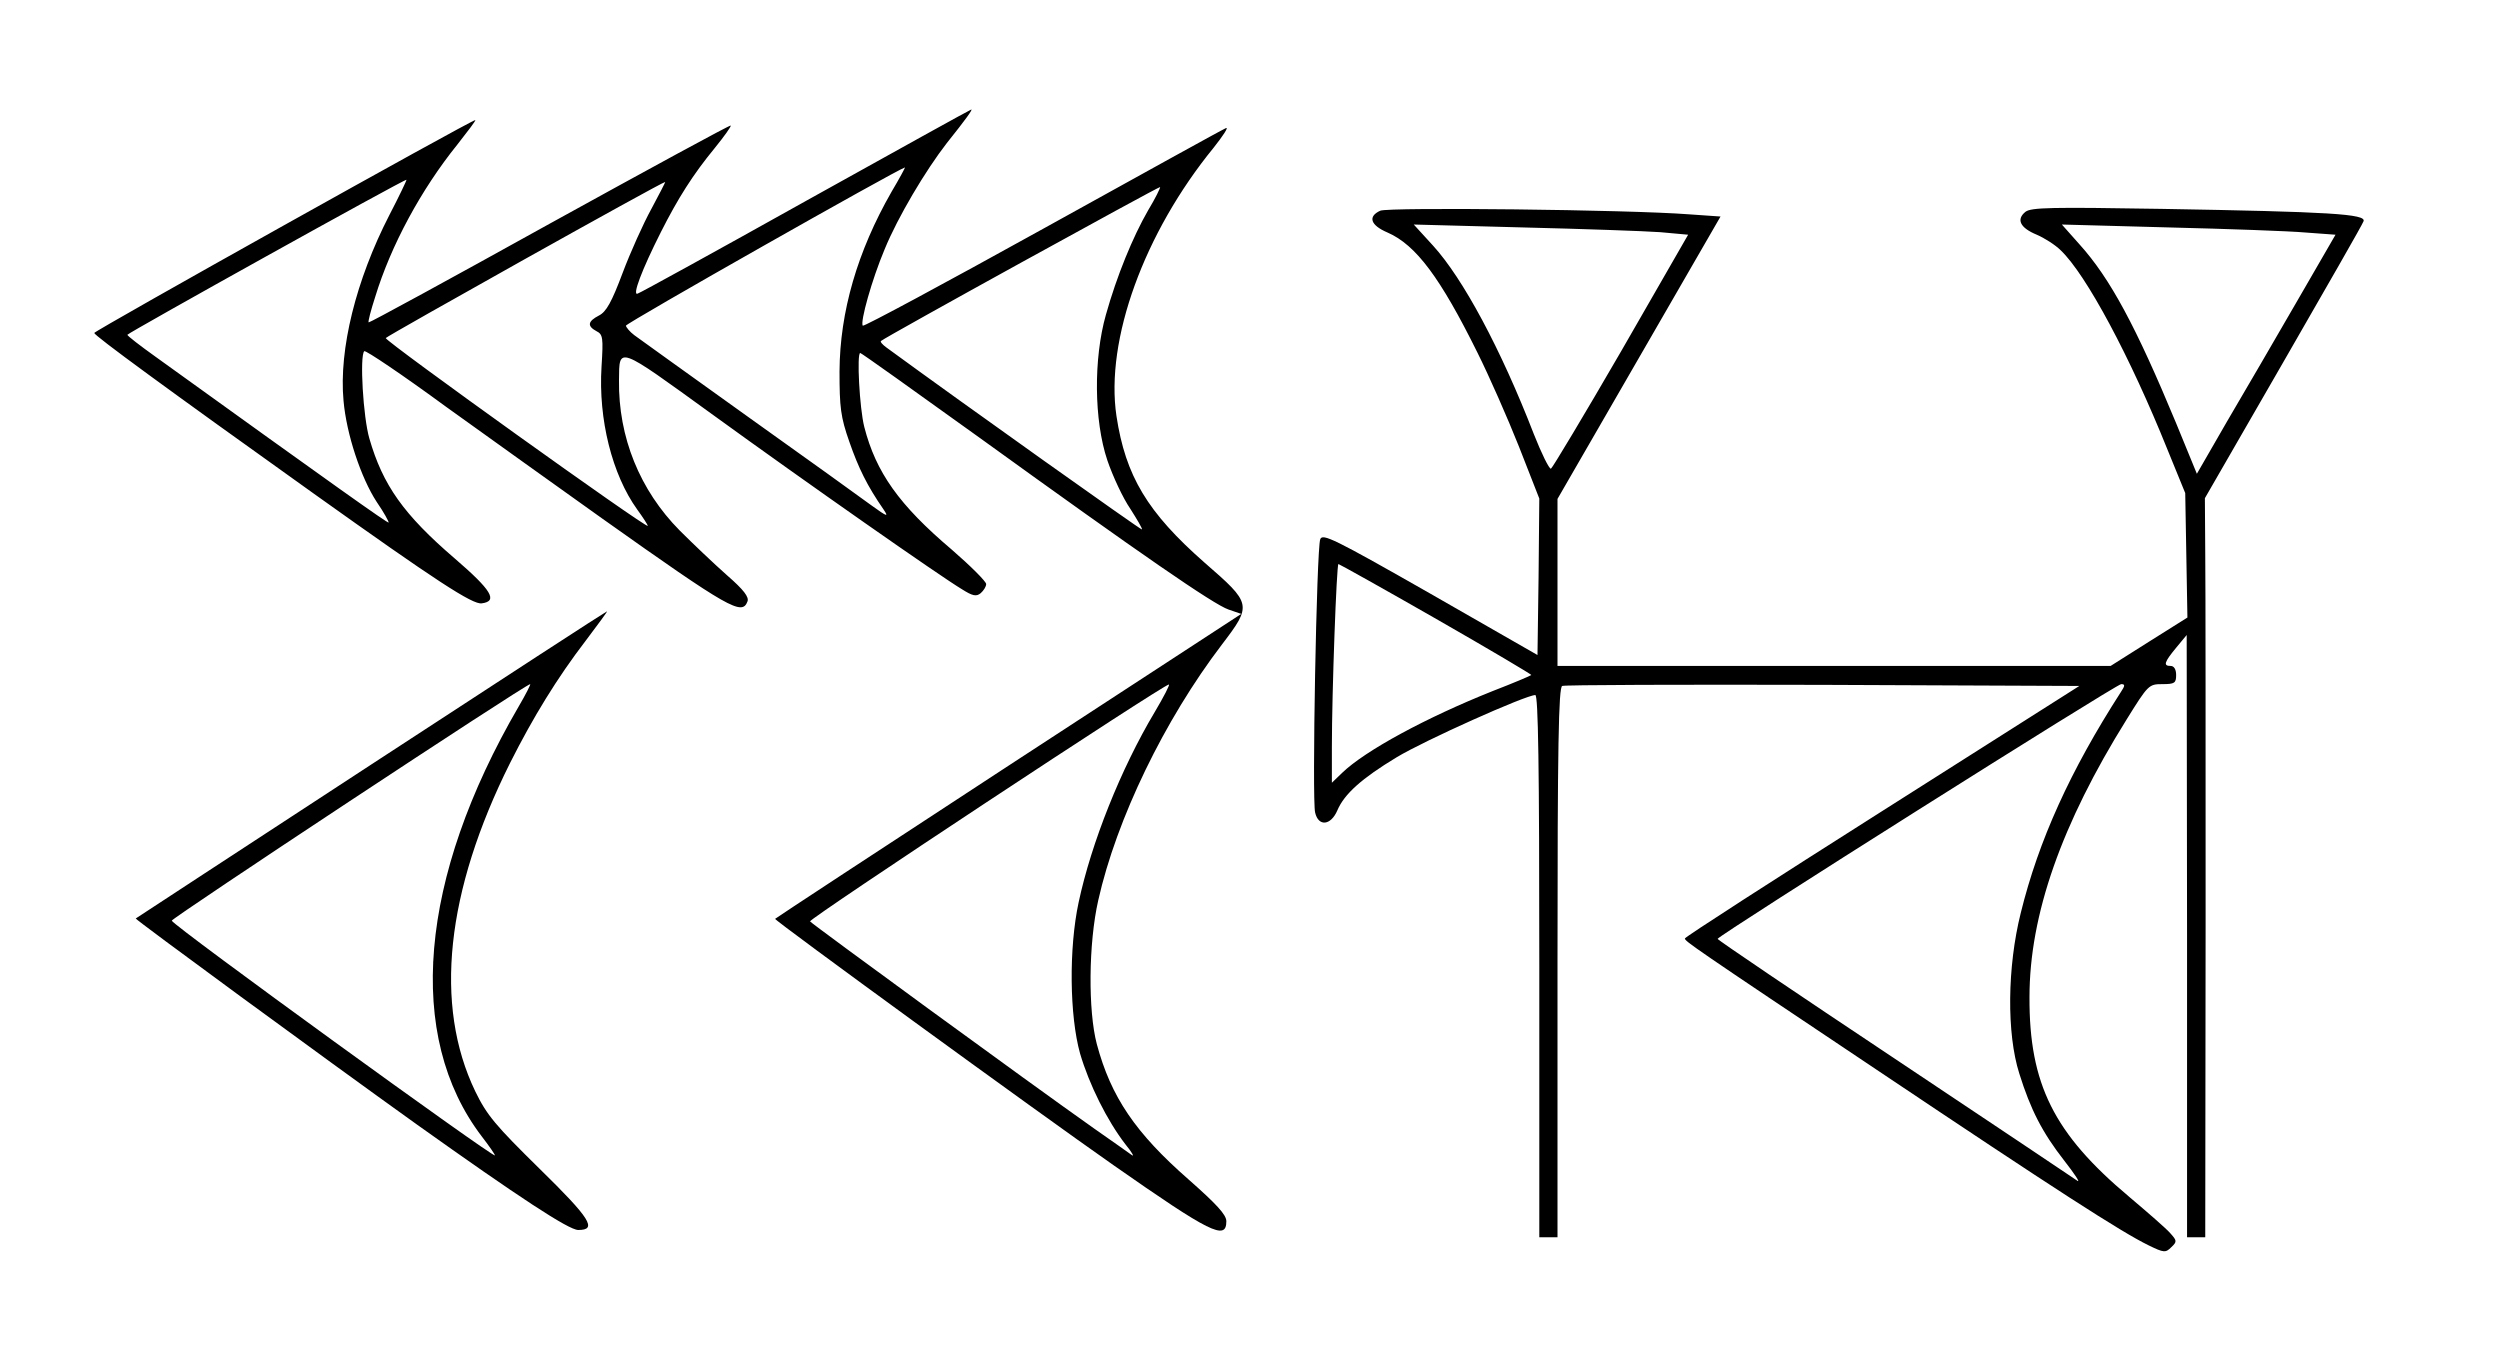 <?xml version="1.0" standalone="no"?>
<!DOCTYPE svg PUBLIC "-//W3C//DTD SVG 20010904//EN"
 "http://www.w3.org/TR/2001/REC-SVG-20010904/DTD/svg10.dtd">
<svg version="1.0" xmlns="http://www.w3.org/2000/svg"
 width="687pt" height="371pt" viewBox="0 0 687 371"
 preserveAspectRatio="xMidYMid meet">
<g transform="translate(0,371) scale(0.1,-0.1)"
fill="#000000" stroke="none">
<path d="M2215 3158 c-247 -138 -456 -253 -463 -255 -15 -6 11 64 64 169 47
93 88 158 148 231 26 32 46 60 44 62 -2 2 -226 -120 -498 -270 -272 -151 -496
-273 -497 -271 -2 2 6 33 18 70 43 141 126 295 226 419 29 37 52 67 49 67 -11
0 -1047 -579 -1047 -585 0 -7 195 -150 604 -442 335 -239 436 -305 461 -301
45 6 27 36 -74 123 -141 121 -198 202 -235 330 -17 58 -27 227 -14 240 4 3
105 -65 225 -153 121 -87 314 -225 429 -307 351 -249 384 -267 399 -228 5 12
-10 32 -56 72 -35 31 -93 86 -130 123 -110 111 -169 257 -167 413 1 94 -7 97
254 -92 262 -190 628 -446 688 -482 30 -19 40 -21 52 -11 8 7 15 18 15 25 0 7
-43 50 -95 95 -144 122 -208 212 -240 337 -13 51 -21 203 -11 203 3 0 150
-105 328 -233 443 -320 643 -458 684 -472 l35 -12 -641 -418 c-352 -230 -640
-419 -640 -420 0 -6 717 -528 930 -677 266 -186 310 -208 310 -154 0 18 -27
47 -104 115 -145 127 -213 226 -252 372 -24 91 -23 276 4 395 50 223 182 496
340 703 83 109 82 112 -48 225 -157 138 -217 238 -242 403 -31 209 76 503 267
737 26 33 42 57 34 54 -8 -3 -234 -128 -503 -277 -269 -149 -492 -269 -495
-266 -8 9 25 127 60 210 36 88 112 216 171 292 52 65 72 93 67 92 -2 0 -206
-113 -454 -251z m235 25 c-94 -164 -142 -330 -143 -493 0 -99 3 -126 27 -194
25 -72 49 -121 94 -186 15 -22 10 -20 -33 11 -27 20 -180 130 -340 244 -159
114 -300 215 -312 224 -12 9 -22 21 -23 26 0 7 747 430 767 435 1 0 -15 -30
-37 -67z m-1380 -64 c-92 -179 -139 -369 -126 -510 8 -92 48 -212 91 -278 20
-29 34 -55 33 -57 -3 -2 -144 98 -641 456 -42 30 -77 57 -77 60 1 5 763 429
767 426 1 -1 -20 -45 -47 -97z m720 17 c-22 -40 -58 -120 -79 -176 -30 -80
-45 -107 -65 -117 -31 -16 -33 -29 -7 -43 18 -9 19 -18 14 -98 -9 -144 29
-296 98 -392 16 -22 29 -42 29 -45 0 -10 -720 506 -720 516 0 4 759 429 768
429 1 0 -16 -33 -38 -74z m1365 -4 c-42 -73 -86 -180 -116 -287 -34 -120 -33
-290 4 -400 15 -44 43 -104 63 -133 19 -30 34 -55 32 -57 -2 -2 -486 342 -702
500 -11 8 -18 16 -15 18 12 11 764 425 767 423 1 -2 -13 -31 -33 -64z m18
-1379 c-93 -156 -174 -359 -209 -523 -27 -126 -25 -311 4 -415 25 -85 74 -184
125 -250 18 -22 25 -35 17 -29 -8 6 -55 39 -105 74 -180 127 -774 561 -779
568 -4 7 970 650 986 651 4 1 -14 -34 -39 -76z"/>
<path d="M3793 3131 c-35 -16 -27 -40 20 -60 78 -34 145 -124 247 -330 32 -64
83 -180 114 -258 l56 -143 -2 -215 -3 -215 -295 169 c-265 151 -296 166 -302
149 -10 -25 -23 -717 -14 -751 9 -39 43 -36 61 6 19 45 67 88 163 146 76 46
355 171 381 171 8 0 11 -192 11 -745 l0 -745 25 0 25 0 0 755 c0 595 3 757 13
760 6 3 329 4 716 3 l705 -3 -542 -344 c-298 -189 -542 -346 -542 -350 1 -8
16 -19 535 -366 482 -323 665 -441 739 -477 43 -21 47 -21 63 -5 16 15 15 18
-3 38 -10 12 -62 57 -114 101 -206 173 -274 309 -273 548 0 226 88 476 267
763 59 95 61 97 98 97 34 0 38 3 38 25 0 16 -6 25 -15 25 -21 0 -18 10 15 50
l29 35 1 -827 0 -828 25 0 25 0 1 863 c0 474 0 931 -1 1015 l-1 153 215 373
c118 205 218 379 221 388 8 20 -92 26 -555 34 -303 5 -358 4 -374 -8 -26 -21
-15 -44 31 -63 21 -9 51 -28 66 -43 70 -67 190 -291 293 -547 l49 -120 3 -171
3 -171 -105 -66 -106 -67 -760 0 -760 0 0 229 0 230 224 388 224 388 -86 6
c-168 13 -826 20 -849 10z m769 -59 l77 -7 -184 -320 c-102 -176 -189 -321
-193 -323 -5 -1 -26 42 -47 95 -91 235 -195 428 -277 518 l-53 58 300 -8 c165
-4 335 -10 377 -13z m1774 -1 l82 -6 -107 -185 c-59 -102 -145 -250 -191 -328
l-83 -144 -57 139 c-110 265 -181 398 -266 492 l-48 54 294 -8 c162 -4 332
-10 376 -14z m-2389 -1062 c145 -83 263 -153 261 -154 -2 -2 -49 -22 -106 -44
-183 -73 -351 -164 -414 -225 l-28 -27 0 98 c0 150 13 503 18 503 2 0 124 -68
269 -151z m1881 -201 c-139 -216 -226 -408 -275 -607 -37 -148 -39 -331 -4
-441 31 -99 63 -162 124 -240 28 -36 44 -60 36 -55 -8 6 -233 156 -501 335
-269 179 -488 327 -488 330 1 9 1094 699 1109 700 11 0 11 -4 -1 -22z"/>
<path d="M1020 1609 c-355 -232 -646 -422 -647 -423 -3 -2 514 -381 771 -565
282 -201 419 -291 445 -291 53 0 34 31 -106 168 -121 119 -145 147 -177 213
-114 237 -81 549 96 903 63 125 129 233 208 336 33 44 60 80 58 80 -2 0 -293
-189 -648 -421z m405 159 c-274 -471 -311 -906 -101 -1181 20 -26 36 -49 36
-52 0 -10 -883 630 -888 645 -2 6 973 650 985 650 2 0 -12 -28 -32 -62z"/>
</g>
</svg>

